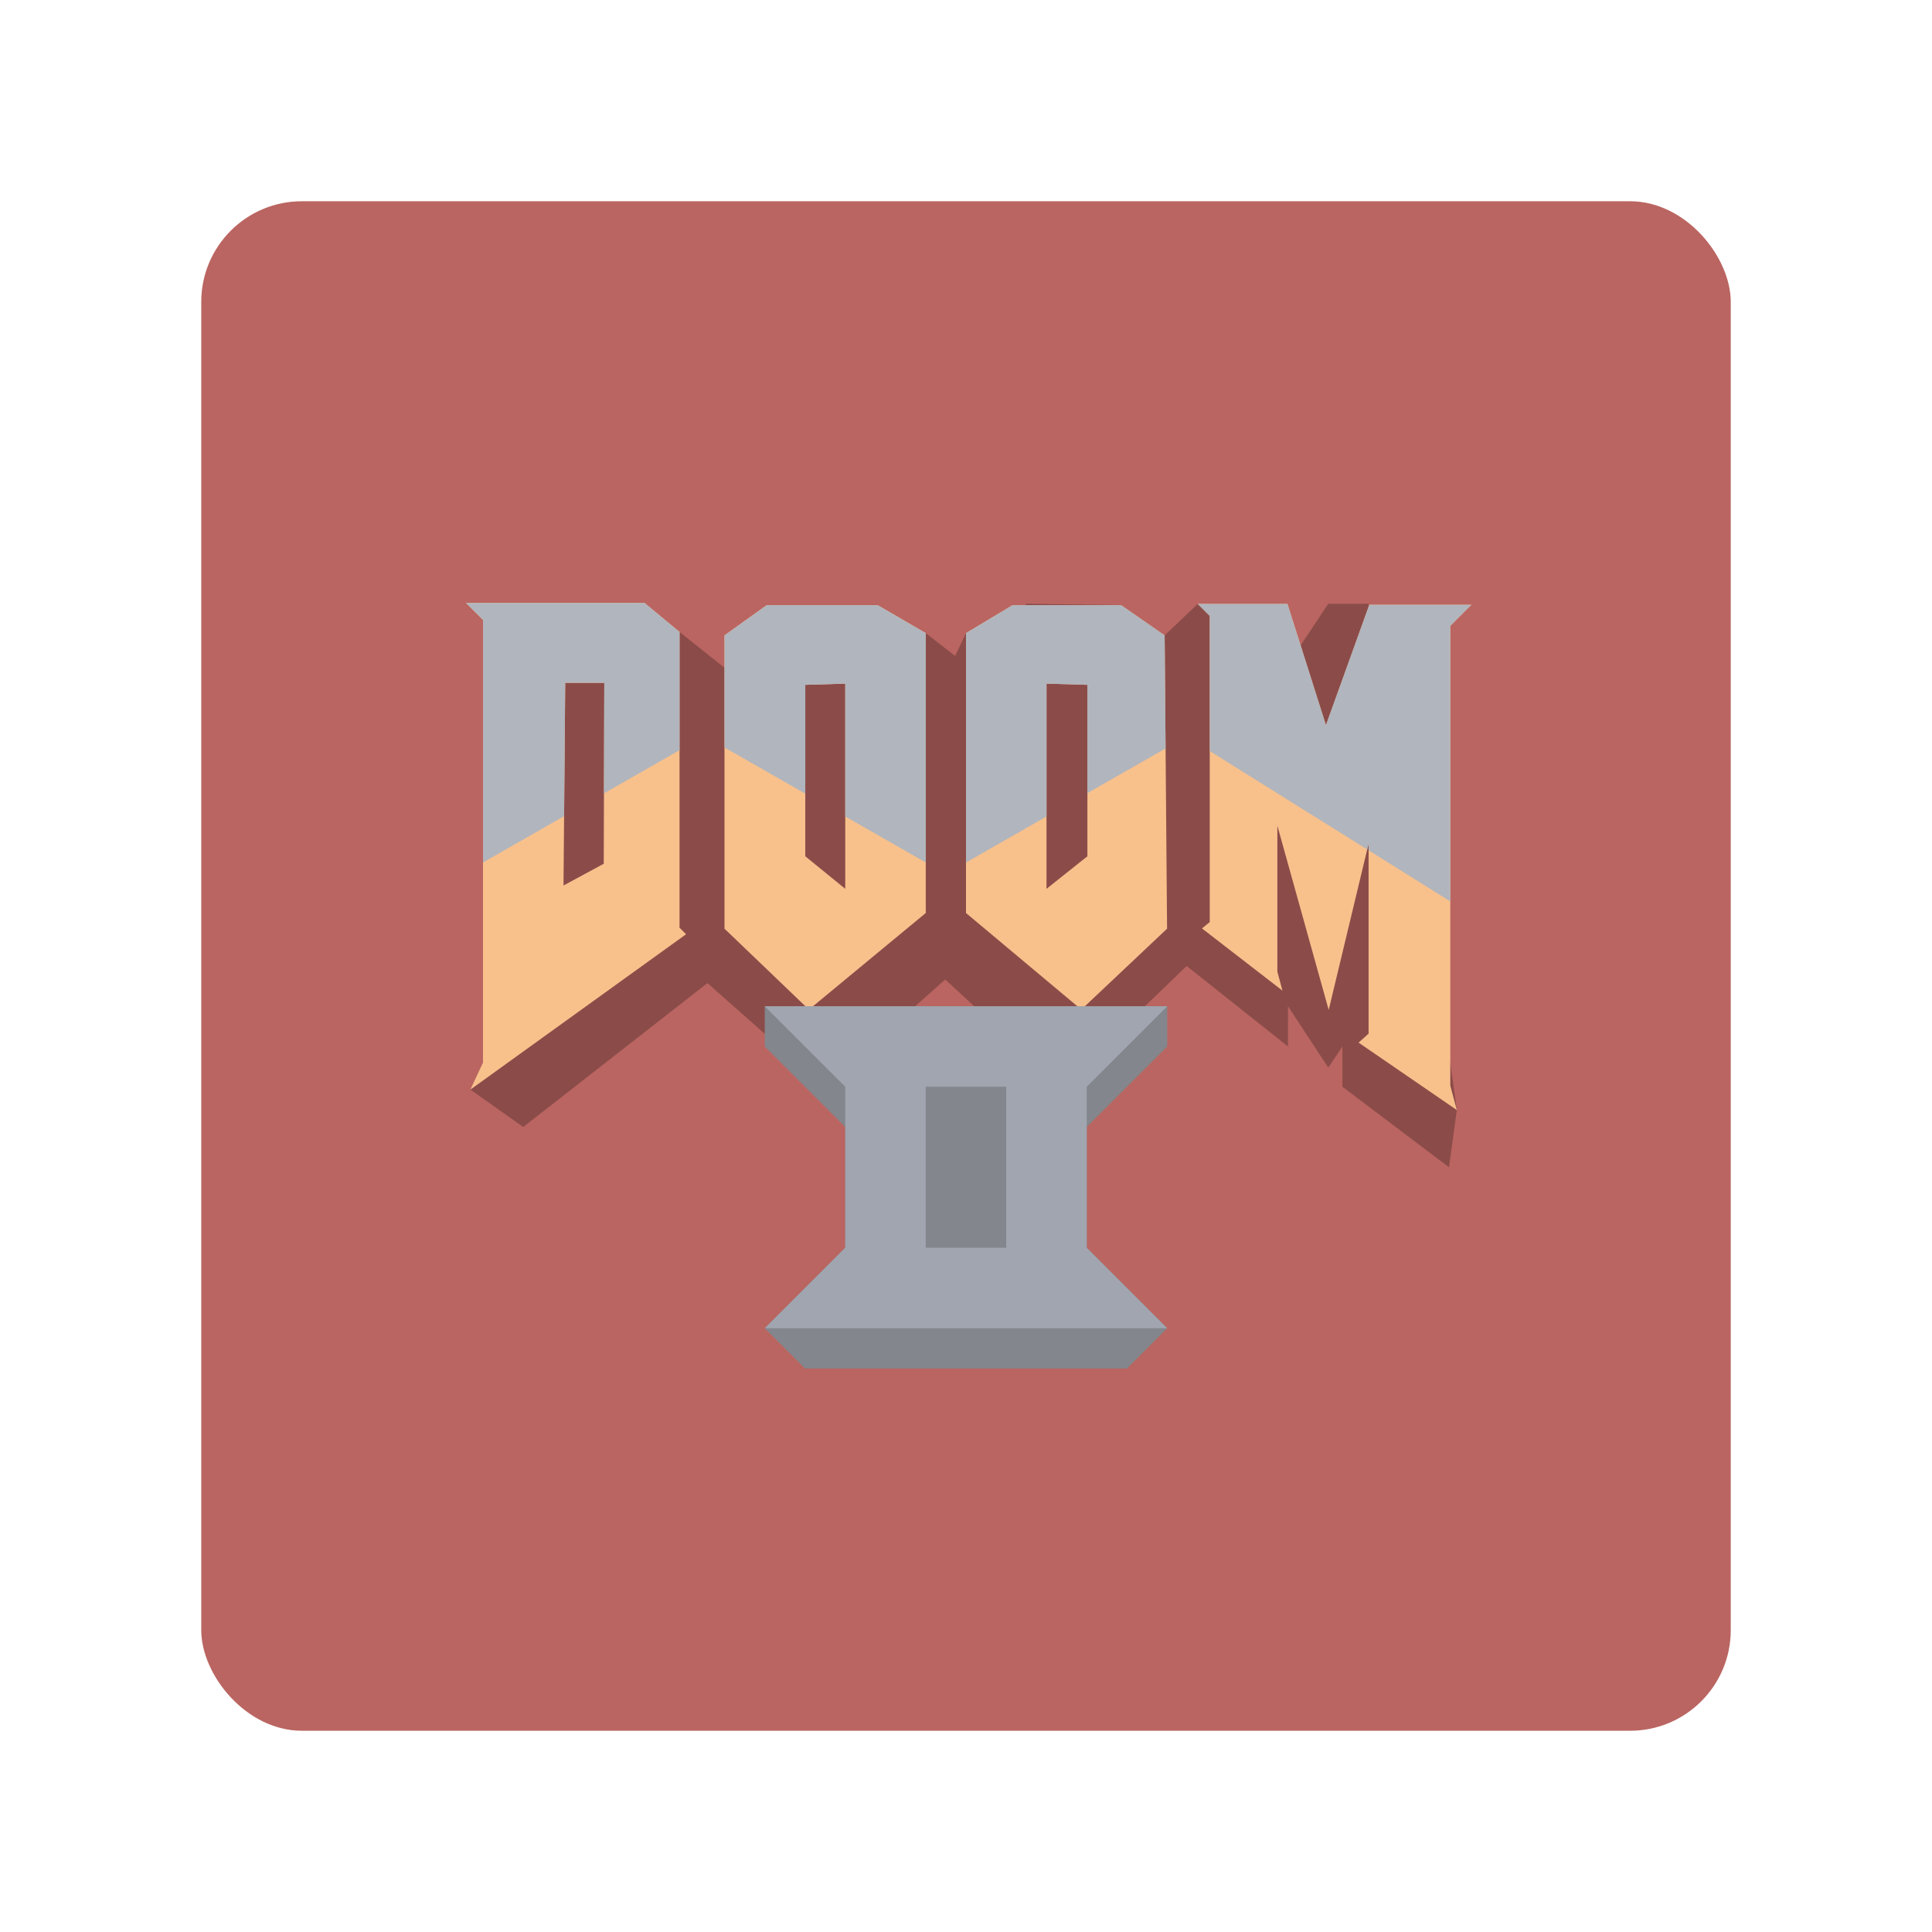 <?xml version="1.0" encoding="UTF-8" standalone="no"?>
<svg
   xmlns:dc="http://purl.org/dc/elements/1.1/"
   xmlns:cc="http://creativecommons.org/ns#"
   xmlns:rdf="http://www.w3.org/1999/02/22-rdf-syntax-ns#"
   xmlns:svg="http://www.w3.org/2000/svg"
   xmlns="http://www.w3.org/2000/svg"
   xmlns:sodipodi="http://sodipodi.sourceforge.net/DTD/sodipodi-0.dtd"
   xmlns:inkscape="http://www.inkscape.org/namespaces/inkscape"
   viewBox="0 0 192 192"
   version="1.1"
   id="svg16"
   sodipodi:docname="doom_2.svg"
   inkscape:version="0.92.4 (5da689c313, 2019-01-14)">
  <sodipodi:namedview
     pagecolor="#ffffff"
     bordercolor="#666666"
     borderopacity="1"
     objecttolerance="10"
     gridtolerance="10"
     guidetolerance="10"
     inkscape:pageopacity="0"
     inkscape:pageshadow="2"
     inkscape:window-width="1920"
     inkscape:window-height="1017"
     id="namedview18"
     showgrid="true"
     inkscape:zoom="3.5897552"
     inkscape:cx="80.120428"
     inkscape:cy="91.858275"
     inkscape:window-x="-8"
     inkscape:window-y="-8"
     inkscape:window-maximized="1"
     inkscape:current-layer="svg16"
     inkscape:snap-global="true">
    <inkscape:grid
       type="xygrid"
       id="grid827"
       spacingx="4"
       spacingy="4" />
  </sodipodi:namedview>
  <defs
     id="defs4">
    <style
       id="style2">.a{fill:none;stroke:#b1b5bd;stroke-linecap:round;stroke-linejoin:round;isolation:isolate;opacity:0.63;}</style>
  </defs>
  <rect
     class="a"
     x="20"
     y="20"
     width="152"
     height="152"
     rx="10"
     id="rect6"
     style="fill:#ba6561;stroke:none;opacity:1" />
  <path
     style="fill:#000000;stroke:none;stroke-width:1px;stroke-linecap:butt;stroke-linejoin:miter;stroke-opacity:1;opacity:0.25"
     d="M 46.746,108.283 52,112 70.304,97.699 81.941,108 93.938,97.339 105.455,108 117.932,96 128,104 v -4 l 4,6.097 L 133.409,104 v 4 L 144,116 144.778,110.315 140,76 136,60 h -4 l -4,6.027 -8.971,-6.011 -3.289,3.125 -4.318,-3 L 101.976,60 100,64 96,62.918 94.918,65.188 92,62.918 72.002,66.364 67.531,62.801 52,64 l -1.372,36 -0.36,2.018 z"
     id="path1074"
     inkscape:connector-curvature="0"
     sodipodi:nodetypes="cccccccccccccccccccccccccccccccc" />
  <path
     sodipodi:nodetypes="ccccccccccccccccccc"
     inkscape:connector-curvature="0"
     style="fill:#f8c18c;stroke:none;stroke-width:0.146px;stroke-linecap:butt;stroke-linejoin:miter;stroke-opacity:1"
     d="m 119.03,60.016 1.194,1.194 V 91.633 l -0.773,0.632 7.996,6.182 -0.505,-1.886 V 82.057 l 5.102,18.309 3.966,-16.523 v 18.878 l -0.993,0.894 9.761,6.699 -0.65,-2.427 V 62.202 l 2.099,-2.099 h -10.146 l -4.31,11.972 -3.825,-12.059 z"
     id="path886" />
  <path
     inkscape:connector-curvature="0"
     style="fill:#f8c18c;stroke:none;stroke-width:0.146px;stroke-linecap:butt;stroke-linejoin:miter;stroke-opacity:1"
     d="M 46.311,59.92 48,61.608 v 43.996 l -1.254,2.68 21.434,-15.439 -0.648,-0.648 V 62.801 l -3.477,-2.881 z m 9.859,7.935 h 3.884 L 60,85.838 56,88 Z"
     id="path892"
     sodipodi:nodetypes="cccccccccccccc" />
  <path
     style="fill:#f8c18c;stroke:none;stroke-width:1px;stroke-linecap:butt;stroke-linejoin:miter;stroke-opacity:1"
     d="m 76.189,60.14 -4.188,3 L 72,92.293 80.389,100.332 92,90.734 V 62.918 L 87.227,60.14 Z M 84,67.939 V 88.332 l -3.973,-3.236 v -17.037 z"
     id="path950"
     inkscape:connector-curvature="0"
     sodipodi:nodetypes="ccccccccccccc" />
  <path
     inkscape:connector-curvature="0"
     style="fill:#f8c18c;stroke:none;stroke-width:1px;stroke-linecap:butt;stroke-linejoin:miter;stroke-opacity:1"
     d="m 111.422,60.14 4.318,3 0.242,29.152 -8.52,8.039 L 96,90.734 V 62.918 l 4.624,-2.777 z M 104,67.939 v 20.393 l 4.064,-3.236 V 68.058 Z"
     id="path950-0"
     sodipodi:nodetypes="ccccccccccccc" />
  <path
     style="fill:#b1b5bd;stroke:none;stroke-width:1px;stroke-linecap:butt;stroke-linejoin:miter;stroke-opacity:1"
     d="M 46.311,59.92 48,61.607 v 24.107 l 8.059,-4.605 0.111,-13.254 h 3.883 l -0.033,10.99 7.512,-4.293 V 62.801 l -3.477,-2.881 z m 72.719,0.096 1.195,1.195 v 13.43 l 15.646,9.779 0.139,-0.576 v 0.662 l 8.117,5.074 V 62.203 l 2.1,-2.1 h -10.146 l -4.311,11.971 -3.824,-12.059 z m -42.84,0.125 -4.188,3 v 11.146 l 8.025,4.586 V 68.059 L 84,67.939 v 13.203 l 8,4.572 V 62.918 l -4.773,-2.777 z m 24.436,0 L 96,62.918 v 22.797 l 8,-4.572 V 67.939 l 4.064,0.119 v 10.762 l 7.77,-4.439 -0.094,-11.24 -4.318,-3 z"
     id="path984"
     inkscape:connector-curvature="0" />
  <path
     style="fill:#83868c;stroke:none;stroke-width:1px;stroke-linecap:butt;stroke-linejoin:miter;stroke-opacity:1"
     d="m 76,100 v 4 l 8,8 v 12 l -8,8 4,4 h 32 l 4,-4 -8,-8 v -12 l 8,-8 v -4 z"
     id="path842"
     inkscape:connector-curvature="0" />
  <path
     style="fill:#a0a5af;stroke:none;stroke-width:1px;stroke-linecap:butt;stroke-linejoin:miter;stroke-opacity:1"
     d="m 76,100 8,8 v 16 l -8,8 h 40 l -8,-8 v -16 l 8,-8 z"
     id="path820"
     inkscape:connector-curvature="0" />
  <rect
     style="opacity:1;vector-effect:none;fill:#83868c;fill-opacity:1;fill-rule:evenodd;stroke:none;stroke-width:16;stroke-linecap:round;stroke-linejoin:round;stroke-miterlimit:4;stroke-dasharray:none;paint-order:stroke fill markers"
     id="rect840"
     width="8"
     height="16"
     x="92"
     y="108" />
</svg>
